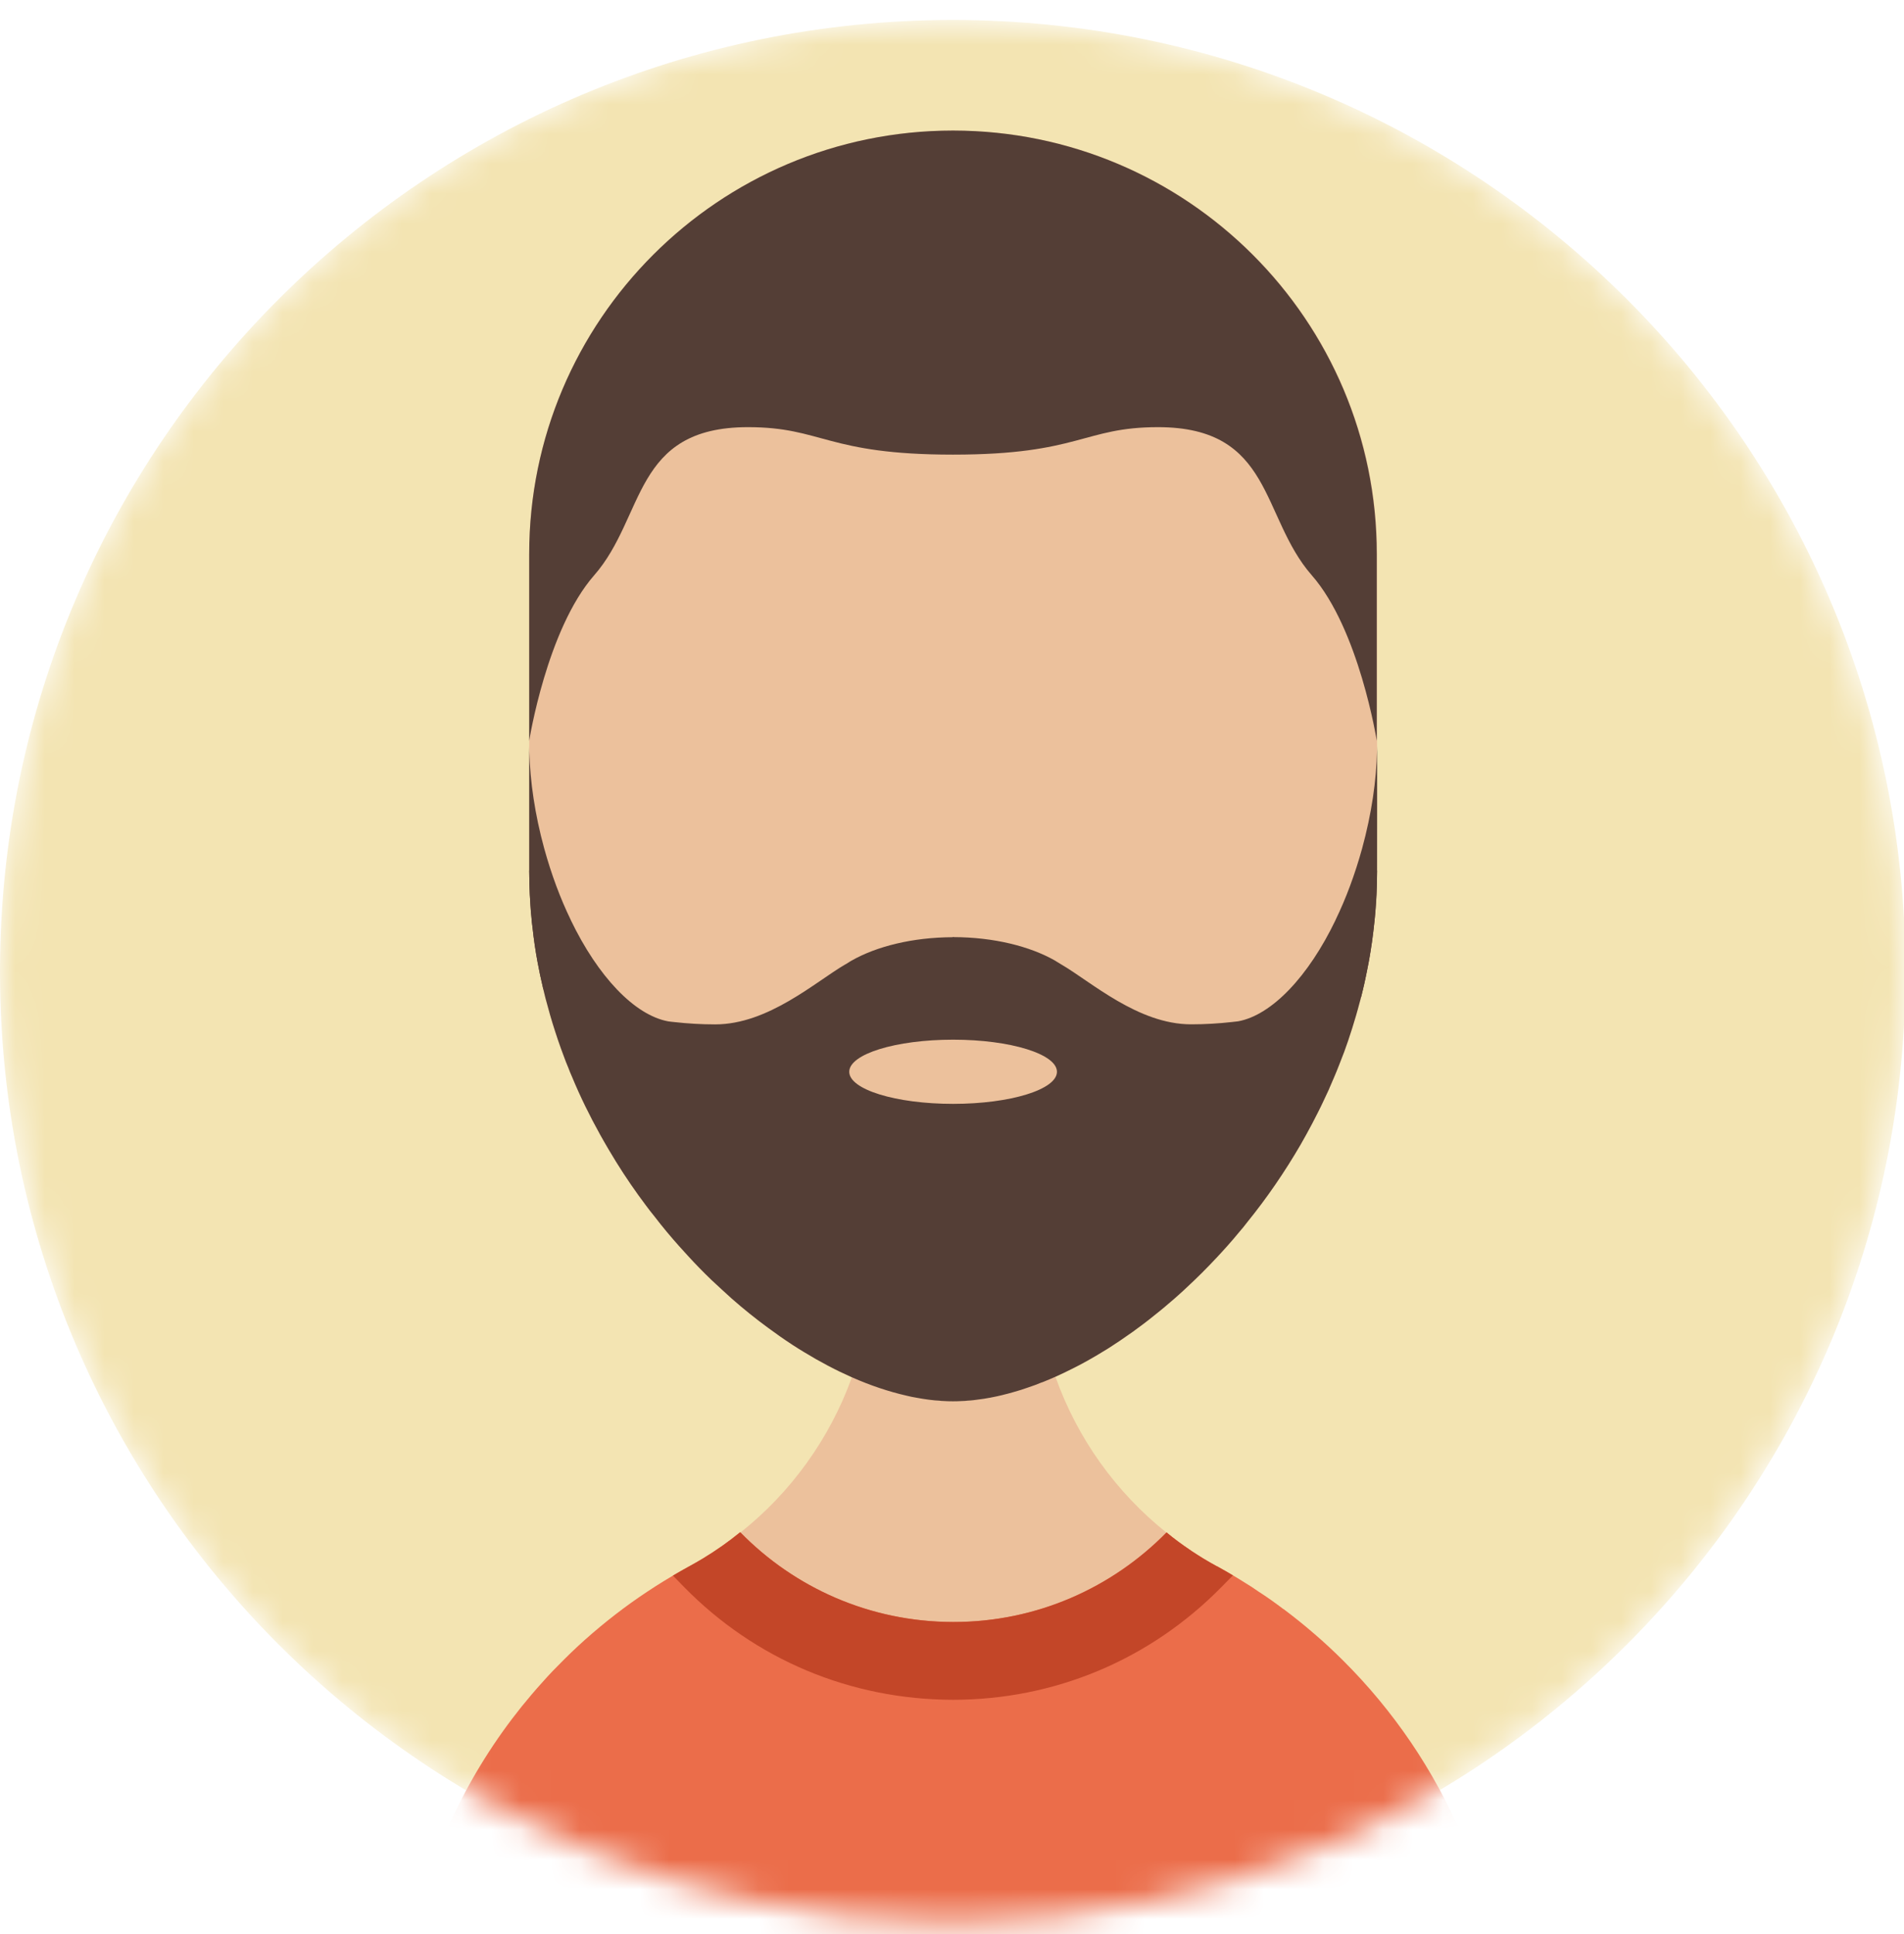 <svg width="64" height="65" viewBox="0 0 64 65" fill="none" xmlns="http://www.w3.org/2000/svg">
<mask id="mask0" mask-type="alpha" maskUnits="userSpaceOnUse" x="0" y="0" width="64" height="65">
<ellipse cx="32" cy="32.637" rx="32" ry="31.966" fill="#C4C4C4"/>
</mask>
<g mask="url(#mask0)">
<path d="M32.025 64.653C49.712 64.653 64.05 50.33 64.05 32.662C64.05 14.994 49.712 0.672 32.025 0.672C14.338 0.672 0 14.994 0 32.662C0 50.33 14.338 64.653 32.025 64.653Z" fill="#F3E4B2"/>
<path d="M46.289 18.621V29.254C46.289 29.407 46.285 29.561 46.282 29.715C46.278 29.841 46.275 29.963 46.268 30.089C46.264 30.201 46.257 30.313 46.246 30.425C46.243 30.505 46.236 30.586 46.229 30.666C46.225 30.715 46.222 30.76 46.215 30.809C46.208 30.897 46.201 30.988 46.187 31.075C46.173 31.243 46.152 31.407 46.127 31.575C46.124 31.617 46.117 31.659 46.11 31.701C46.099 31.785 46.086 31.869 46.072 31.952V31.963C46.051 32.085 46.03 32.204 46.008 32.326C45.977 32.494 45.946 32.662 45.91 32.826C45.907 32.833 45.907 32.841 45.904 32.848C45.9 32.872 45.897 32.897 45.89 32.921C45.886 32.928 45.886 32.935 45.883 32.942C45.865 33.033 45.844 33.12 45.823 33.208C45.816 33.246 45.809 33.285 45.795 33.324C45.785 33.386 45.767 33.449 45.753 33.512C45.743 33.547 45.736 33.586 45.722 33.62C45.714 33.652 45.704 33.684 45.697 33.712C45.623 33.998 45.539 34.278 45.452 34.558C45.41 34.691 45.368 34.82 45.323 34.953C45.319 34.967 45.312 34.981 45.309 34.995C45.267 35.114 45.224 35.232 45.183 35.351C45.169 35.386 45.155 35.421 45.141 35.459C45.099 35.571 45.057 35.683 45.011 35.795C44.959 35.931 44.903 36.064 44.847 36.197C44.798 36.316 44.745 36.435 44.693 36.554C44.686 36.575 44.676 36.592 44.669 36.613C44.609 36.739 44.553 36.865 44.494 36.988C44.434 37.117 44.371 37.246 44.305 37.376C44.179 37.631 44.042 37.886 43.906 38.134L43.717 38.47C43.178 39.397 42.579 40.267 41.928 41.071C41.841 41.186 41.75 41.298 41.655 41.406C41.526 41.564 41.393 41.718 41.26 41.868C41.14 42.001 41.022 42.133 40.899 42.263C40.563 42.623 40.22 42.965 39.87 43.288C39.8 43.357 39.727 43.42 39.653 43.487C39.534 43.595 39.415 43.7 39.293 43.801C39.198 43.885 39.1 43.966 39.002 44.046C38.75 44.252 38.498 44.452 38.242 44.637C38.138 44.718 38.029 44.794 37.92 44.868C37.745 44.994 37.567 45.113 37.388 45.228C37.29 45.295 37.189 45.358 37.087 45.417C36.73 45.637 36.37 45.84 36.013 46.015C35.925 46.06 35.838 46.103 35.75 46.144C35.663 46.186 35.572 46.228 35.477 46.27C35.362 46.323 35.246 46.371 35.131 46.417C35.085 46.438 35.04 46.456 34.994 46.469C34.858 46.526 34.718 46.578 34.581 46.623C34.41 46.686 34.235 46.739 34.063 46.787C33.944 46.822 33.822 46.854 33.703 46.882C33.696 46.885 33.689 46.889 33.678 46.889C33.559 46.917 33.44 46.945 33.321 46.966C33.29 46.973 33.258 46.98 33.227 46.984C33.129 47.001 33.031 47.019 32.933 47.029C32.793 47.05 32.653 47.068 32.513 47.074C32.464 47.082 32.418 47.085 32.369 47.085C32.257 47.092 32.145 47.096 32.037 47.096H32.026C31.918 47.096 31.809 47.092 31.701 47.085C31.659 47.085 31.617 47.082 31.575 47.074C31.477 47.071 31.375 47.06 31.27 47.047C31.249 47.047 31.225 47.043 31.204 47.039C31.074 47.022 30.945 47.001 30.812 46.977C30.7 46.959 30.588 46.934 30.472 46.907C29.874 46.77 29.258 46.564 28.635 46.288C28.103 46.054 27.564 45.77 27.028 45.442C26.759 45.278 26.489 45.103 26.223 44.917C26.09 44.823 25.957 44.728 25.824 44.63C25.408 44.326 24.995 43.994 24.589 43.638C24.477 43.536 24.365 43.435 24.253 43.33C24.141 43.229 24.029 43.124 23.92 43.022C23.647 42.76 23.381 42.488 23.122 42.205C23.021 42.096 22.919 41.984 22.818 41.869C22.538 41.554 22.265 41.229 22.006 40.89C21.904 40.768 21.81 40.642 21.715 40.516C21.362 40.047 21.026 39.558 20.711 39.05C20.627 38.914 20.543 38.775 20.462 38.638C20.364 38.474 20.27 38.306 20.175 38.138C19.825 37.509 19.503 36.855 19.224 36.18C19.181 36.082 19.139 35.984 19.104 35.886C19.049 35.761 19 35.631 18.954 35.505C18.884 35.32 18.817 35.135 18.754 34.949C18.691 34.764 18.632 34.575 18.572 34.386C18.516 34.205 18.464 34.023 18.415 33.838C18.359 33.642 18.306 33.443 18.261 33.24C18.257 33.219 18.25 33.198 18.247 33.177C18.18 32.897 18.121 32.614 18.068 32.327C17.998 31.95 17.942 31.565 17.901 31.177C17.883 31.055 17.872 30.932 17.862 30.81C17.848 30.68 17.838 30.554 17.831 30.425C17.813 30.191 17.803 29.953 17.795 29.715C17.792 29.561 17.788 29.408 17.788 29.254V18.621C17.788 10.765 24.162 4.395 32.026 4.388H32.041C33.126 4.388 34.182 4.51 35.197 4.738C36.125 4.947 37.017 5.248 37.864 5.629C39.019 6.146 40.094 6.811 41.06 7.605C41.872 8.269 42.61 9.017 43.255 9.842C45.131 12.23 46.261 15.23 46.285 18.495C46.289 18.537 46.289 18.579 46.289 18.621Z" fill="#ECC19C"/>
<path d="M50.604 68.936V68.94H13.472V68.936C13.472 66.842 13.819 64.825 14.463 62.947C14.578 62.608 14.704 62.272 14.841 61.94V61.936C14.974 61.604 15.121 61.279 15.275 60.958C15.887 59.667 16.651 58.461 17.536 57.356C17.76 57.08 17.987 56.811 18.222 56.552C18.337 56.419 18.46 56.29 18.582 56.161C18.705 56.035 18.828 55.909 18.953 55.783C19.58 55.157 20.252 54.584 20.959 54.056C21.312 53.794 21.669 53.549 22.041 53.312C22.412 53.078 22.79 52.853 23.174 52.644C23.182 52.637 23.188 52.637 23.188 52.637C23.339 52.556 23.486 52.469 23.633 52.378C24.07 52.116 24.491 51.826 24.89 51.504C26.58 50.162 27.889 48.358 28.635 46.288C29.079 45.05 29.32 43.718 29.32 42.327L32.026 42.34L34.809 42.355C34.809 43.729 35.043 45.047 35.477 46.27C36.212 48.347 37.518 50.158 39.208 51.508C39.46 51.714 39.716 51.903 39.985 52.081C40.013 52.102 40.038 52.12 40.066 52.137C40.192 52.221 40.318 52.305 40.451 52.382C40.594 52.469 40.741 52.557 40.888 52.638C40.913 52.644 40.934 52.655 40.951 52.669C41.259 52.84 41.564 53.018 41.861 53.204C42.005 53.291 42.148 53.382 42.288 53.483C42.579 53.669 42.862 53.871 43.139 54.081C43.139 54.085 43.142 54.085 43.142 54.085H43.145C43.499 54.347 43.842 54.627 44.178 54.913C44.514 55.2 44.836 55.501 45.148 55.812C48.522 59.168 50.604 63.804 50.604 68.936Z" fill="#ECC19C"/>
<path d="M50.603 68.935H13.471C13.471 66.84 13.818 64.823 14.462 62.946C14.577 62.607 14.704 62.271 14.84 61.939V61.935C14.973 61.603 15.12 61.278 15.274 60.956C15.886 59.666 16.649 58.459 17.535 57.355C17.759 57.079 17.987 56.809 18.221 56.551C18.336 56.418 18.459 56.289 18.581 56.159C18.704 56.033 18.826 55.908 18.953 55.782C19.579 55.156 20.251 54.583 20.958 54.055C21.312 53.793 21.668 53.548 22.04 53.31C22.232 53.188 22.424 53.069 22.62 52.954C22.802 52.845 22.988 52.74 23.173 52.639C23.181 52.632 23.187 52.635 23.187 52.635V52.632C23.338 52.548 23.485 52.464 23.632 52.376C24.069 52.111 24.489 51.817 24.881 51.495C24.885 51.499 24.885 51.499 24.889 51.502C26.702 53.355 29.225 54.506 32.025 54.513H32.053C34.853 54.513 37.387 53.359 39.208 51.506L39.211 51.502C39.459 51.709 39.718 51.901 39.984 52.079C40.012 52.1 40.037 52.117 40.065 52.135C40.191 52.219 40.32 52.299 40.45 52.38C40.593 52.467 40.74 52.551 40.887 52.632C40.912 52.639 40.929 52.653 40.95 52.663C41.114 52.754 41.283 52.849 41.444 52.946C41.584 53.03 41.724 53.114 41.86 53.202C42.004 53.289 42.147 53.38 42.287 53.481C42.578 53.666 42.861 53.869 43.138 54.079H43.145C43.498 54.345 43.845 54.621 44.177 54.911C44.513 55.198 44.835 55.499 45.147 55.81C48.52 59.166 50.603 63.802 50.603 68.935Z" fill="#EB6D4A"/>
<path d="M46.289 29.253C46.289 29.407 46.285 29.561 46.282 29.715C46.278 29.84 46.275 29.963 46.268 30.089C46.264 30.201 46.257 30.313 46.246 30.425C46.243 30.505 46.236 30.586 46.229 30.666C46.225 30.715 46.222 30.76 46.215 30.809C46.208 30.897 46.201 30.988 46.187 31.075C46.169 31.242 46.152 31.41 46.127 31.575C46.124 31.617 46.117 31.659 46.11 31.701C46.099 31.785 46.086 31.869 46.072 31.952C46.054 32.078 46.03 32.204 46.008 32.327C45.981 32.474 45.952 32.617 45.921 32.76C45.917 32.791 45.91 32.819 45.903 32.848C45.9 32.872 45.893 32.897 45.889 32.921C45.886 32.928 45.886 32.935 45.882 32.942C45.882 32.959 45.879 32.974 45.875 32.988C45.858 33.061 45.844 33.135 45.823 33.208C45.816 33.246 45.809 33.285 45.795 33.323C45.781 33.393 45.763 33.459 45.743 33.526C45.739 33.558 45.732 33.589 45.722 33.62C45.714 33.652 45.704 33.684 45.697 33.711C45.623 33.998 45.539 34.278 45.452 34.557C45.41 34.69 45.368 34.82 45.323 34.953C45.319 34.967 45.312 34.98 45.309 34.994C45.267 35.113 45.224 35.232 45.183 35.351C45.169 35.386 45.155 35.421 45.141 35.459C45.099 35.571 45.057 35.683 45.011 35.795C44.959 35.931 44.903 36.064 44.847 36.197C44.798 36.316 44.745 36.435 44.693 36.554C44.686 36.575 44.676 36.592 44.669 36.613C44.609 36.739 44.553 36.865 44.494 36.987C44.434 37.117 44.371 37.246 44.305 37.376C44.179 37.631 44.042 37.886 43.906 38.134L43.717 38.47C43.178 39.397 42.579 40.267 41.928 41.071C41.841 41.186 41.75 41.298 41.655 41.406C41.526 41.564 41.393 41.717 41.26 41.868C41.14 42.001 41.022 42.133 40.899 42.263C40.563 42.623 40.22 42.965 39.87 43.287C39.8 43.357 39.727 43.42 39.653 43.487C39.534 43.595 39.415 43.7 39.293 43.801C39.198 43.885 39.1 43.965 39.002 44.046C38.75 44.252 38.498 44.452 38.242 44.637C38.138 44.717 38.029 44.794 37.92 44.868C37.745 44.993 37.567 45.112 37.388 45.228C37.29 45.294 37.189 45.357 37.087 45.417C36.73 45.637 36.37 45.84 36.013 46.015C35.925 46.06 35.838 46.102 35.75 46.144C35.663 46.186 35.572 46.228 35.477 46.27C35.362 46.322 35.246 46.371 35.131 46.417C35.085 46.438 35.04 46.455 34.994 46.469C34.858 46.526 34.718 46.578 34.581 46.623C34.41 46.686 34.235 46.739 34.063 46.787C33.944 46.822 33.822 46.854 33.703 46.882C33.696 46.885 33.689 46.889 33.678 46.889C33.559 46.917 33.44 46.945 33.321 46.966C33.29 46.973 33.258 46.98 33.227 46.983C33.129 47.001 33.031 47.019 32.933 47.029C32.793 47.05 32.653 47.068 32.513 47.074C32.464 47.081 32.418 47.085 32.369 47.085C32.257 47.092 32.145 47.095 32.037 47.095H32.026C31.918 47.095 31.809 47.092 31.701 47.085C31.659 47.085 31.617 47.081 31.575 47.074C31.477 47.071 31.375 47.06 31.27 47.047C31.249 47.047 31.225 47.043 31.204 47.039C31.074 47.022 30.945 47.001 30.812 46.976C30.7 46.959 30.588 46.934 30.472 46.906C29.874 46.77 29.258 46.564 28.635 46.288C28.103 46.053 27.564 45.77 27.028 45.442C26.759 45.281 26.493 45.106 26.223 44.917C26.09 44.823 25.957 44.728 25.824 44.63C25.408 44.326 24.995 43.994 24.589 43.637C24.477 43.536 24.365 43.435 24.253 43.33C24.141 43.229 24.029 43.123 23.92 43.022C23.647 42.76 23.381 42.488 23.122 42.204C23.021 42.096 22.919 41.984 22.818 41.869C22.538 41.554 22.265 41.229 22.006 40.89C21.904 40.768 21.81 40.642 21.715 40.516C21.362 40.047 21.026 39.558 20.711 39.05C20.627 38.914 20.543 38.775 20.462 38.638C20.364 38.474 20.27 38.306 20.175 38.138C19.825 37.508 19.503 36.855 19.224 36.18C19.181 36.082 19.139 35.984 19.104 35.886C19.049 35.761 19 35.631 18.954 35.505C18.884 35.32 18.817 35.135 18.754 34.949C18.691 34.764 18.632 34.575 18.572 34.386C18.516 34.205 18.464 34.023 18.415 33.837C18.359 33.642 18.306 33.442 18.261 33.24C18.257 33.219 18.25 33.197 18.247 33.176C18.18 32.897 18.121 32.614 18.068 32.327C17.998 31.95 17.942 31.565 17.901 31.177C17.883 31.055 17.872 30.932 17.862 30.81C17.848 30.68 17.838 30.554 17.831 30.425C17.813 30.191 17.803 29.953 17.795 29.715C17.792 29.561 17.788 29.408 17.788 29.254L20.063 33.722L23.973 35.425L28.596 35.84H28.599L32.026 36.152H32.047L35.252 36.442C35.252 36.442 35.252 36.438 35.256 36.442L42.407 37.085L46.289 29.253Z" fill="#543E36"/>
<path d="M32.054 31.498L32.051 34.942V34.946L32.047 36.152V37.1L32.044 40.246V40.25L32.041 40.246H32.037L32.026 40.239L18.26 33.24C18.257 33.218 18.25 33.197 18.247 33.176C18.18 32.897 18.12 32.614 18.068 32.327C17.998 31.949 17.942 31.565 17.9 31.177C17.883 31.054 17.872 30.932 17.862 30.809C17.848 30.68 17.837 30.554 17.83 30.425C17.813 30.191 17.802 29.953 17.795 29.715C17.792 29.561 17.788 29.407 17.788 29.254V25.076C17.788 25.135 17.791 25.195 17.791 25.254C17.819 26.264 17.98 27.376 18.292 28.512C18.533 29.386 18.834 30.194 19.184 30.914V30.918C20.101 32.823 21.33 34.117 22.46 34.326C22.53 34.337 22.604 34.344 22.674 34.351C23.111 34.4 23.57 34.428 24.042 34.428C25.827 34.428 27.413 32.994 28.41 32.414C28.417 32.41 28.424 32.407 28.431 32.404C28.484 32.372 28.536 32.34 28.582 32.309C28.596 32.299 28.61 32.292 28.624 32.285C29.464 31.806 30.675 31.502 32.026 31.498H32.054V31.498Z" fill="#543E36"/>
<path d="M46.291 25.074L46.288 29.252C46.288 30.301 46.19 31.329 46.008 32.325C45.935 32.724 45.85 33.119 45.752 33.51L42.522 38.171L32.042 40.244H32.039L32.036 40.248V40.244L32.025 31.495H32.053C33.404 31.499 34.619 31.803 35.459 32.282C35.473 32.289 35.483 32.295 35.497 32.306C35.546 32.337 35.599 32.369 35.651 32.4C35.655 32.404 35.662 32.407 35.669 32.411C36.67 32.991 38.252 34.426 40.037 34.426C40.509 34.426 40.968 34.398 41.405 34.349C41.479 34.342 41.548 34.335 41.622 34.324C42.749 34.114 43.981 32.821 44.895 30.916V30.912C45.245 30.192 45.545 29.384 45.787 28.51C46.102 27.356 46.267 26.23 46.288 25.206C46.291 25.161 46.291 25.119 46.291 25.074Z" fill="#543E36"/>
<path d="M32.037 37.099C33.965 37.099 35.528 36.616 35.528 36.021C35.528 35.425 33.965 34.942 32.037 34.942C30.109 34.942 28.546 35.425 28.546 36.021C28.546 36.616 30.109 37.099 32.037 37.099Z" fill="#ECC19C"/>
<path d="M32.039 4.388H32.026C24.161 4.395 17.788 10.765 17.788 18.621V24.898C17.788 24.898 18.379 21.153 19.972 19.335C21.701 17.359 21.264 14.356 25.142 14.356C27.644 14.356 27.784 15.279 32.023 15.279H32.026H32.04H32.043C36.282 15.279 36.422 14.356 38.924 14.356C42.802 14.356 42.365 17.359 44.094 19.335C45.687 21.153 46.278 24.898 46.278 24.898V18.621C46.277 10.765 39.904 4.395 32.039 4.388Z" fill="#543E36"/>
<path d="M41.443 52.946L41.058 53.337C38.657 55.781 35.451 57.127 32.032 57.127C28.577 57.12 25.378 55.771 22.988 53.331L22.62 52.953C22.802 52.845 22.988 52.74 23.173 52.638C23.18 52.631 23.187 52.635 23.187 52.635V52.631C23.338 52.547 23.485 52.464 23.632 52.376C24.069 52.11 24.489 51.816 24.881 51.495C24.884 51.498 24.884 51.498 24.888 51.502C26.701 53.355 29.225 54.505 32.025 54.512H32.053C34.853 54.512 37.387 53.359 39.207 51.506L39.211 51.502C39.459 51.708 39.718 51.901 39.984 52.079C40.012 52.1 40.036 52.117 40.064 52.135C40.19 52.219 40.32 52.299 40.449 52.38C40.593 52.467 40.74 52.551 40.887 52.631C40.911 52.638 40.929 52.652 40.95 52.663C41.115 52.754 41.282 52.848 41.443 52.946Z" fill="#C34628"/>
</g>
</svg>
